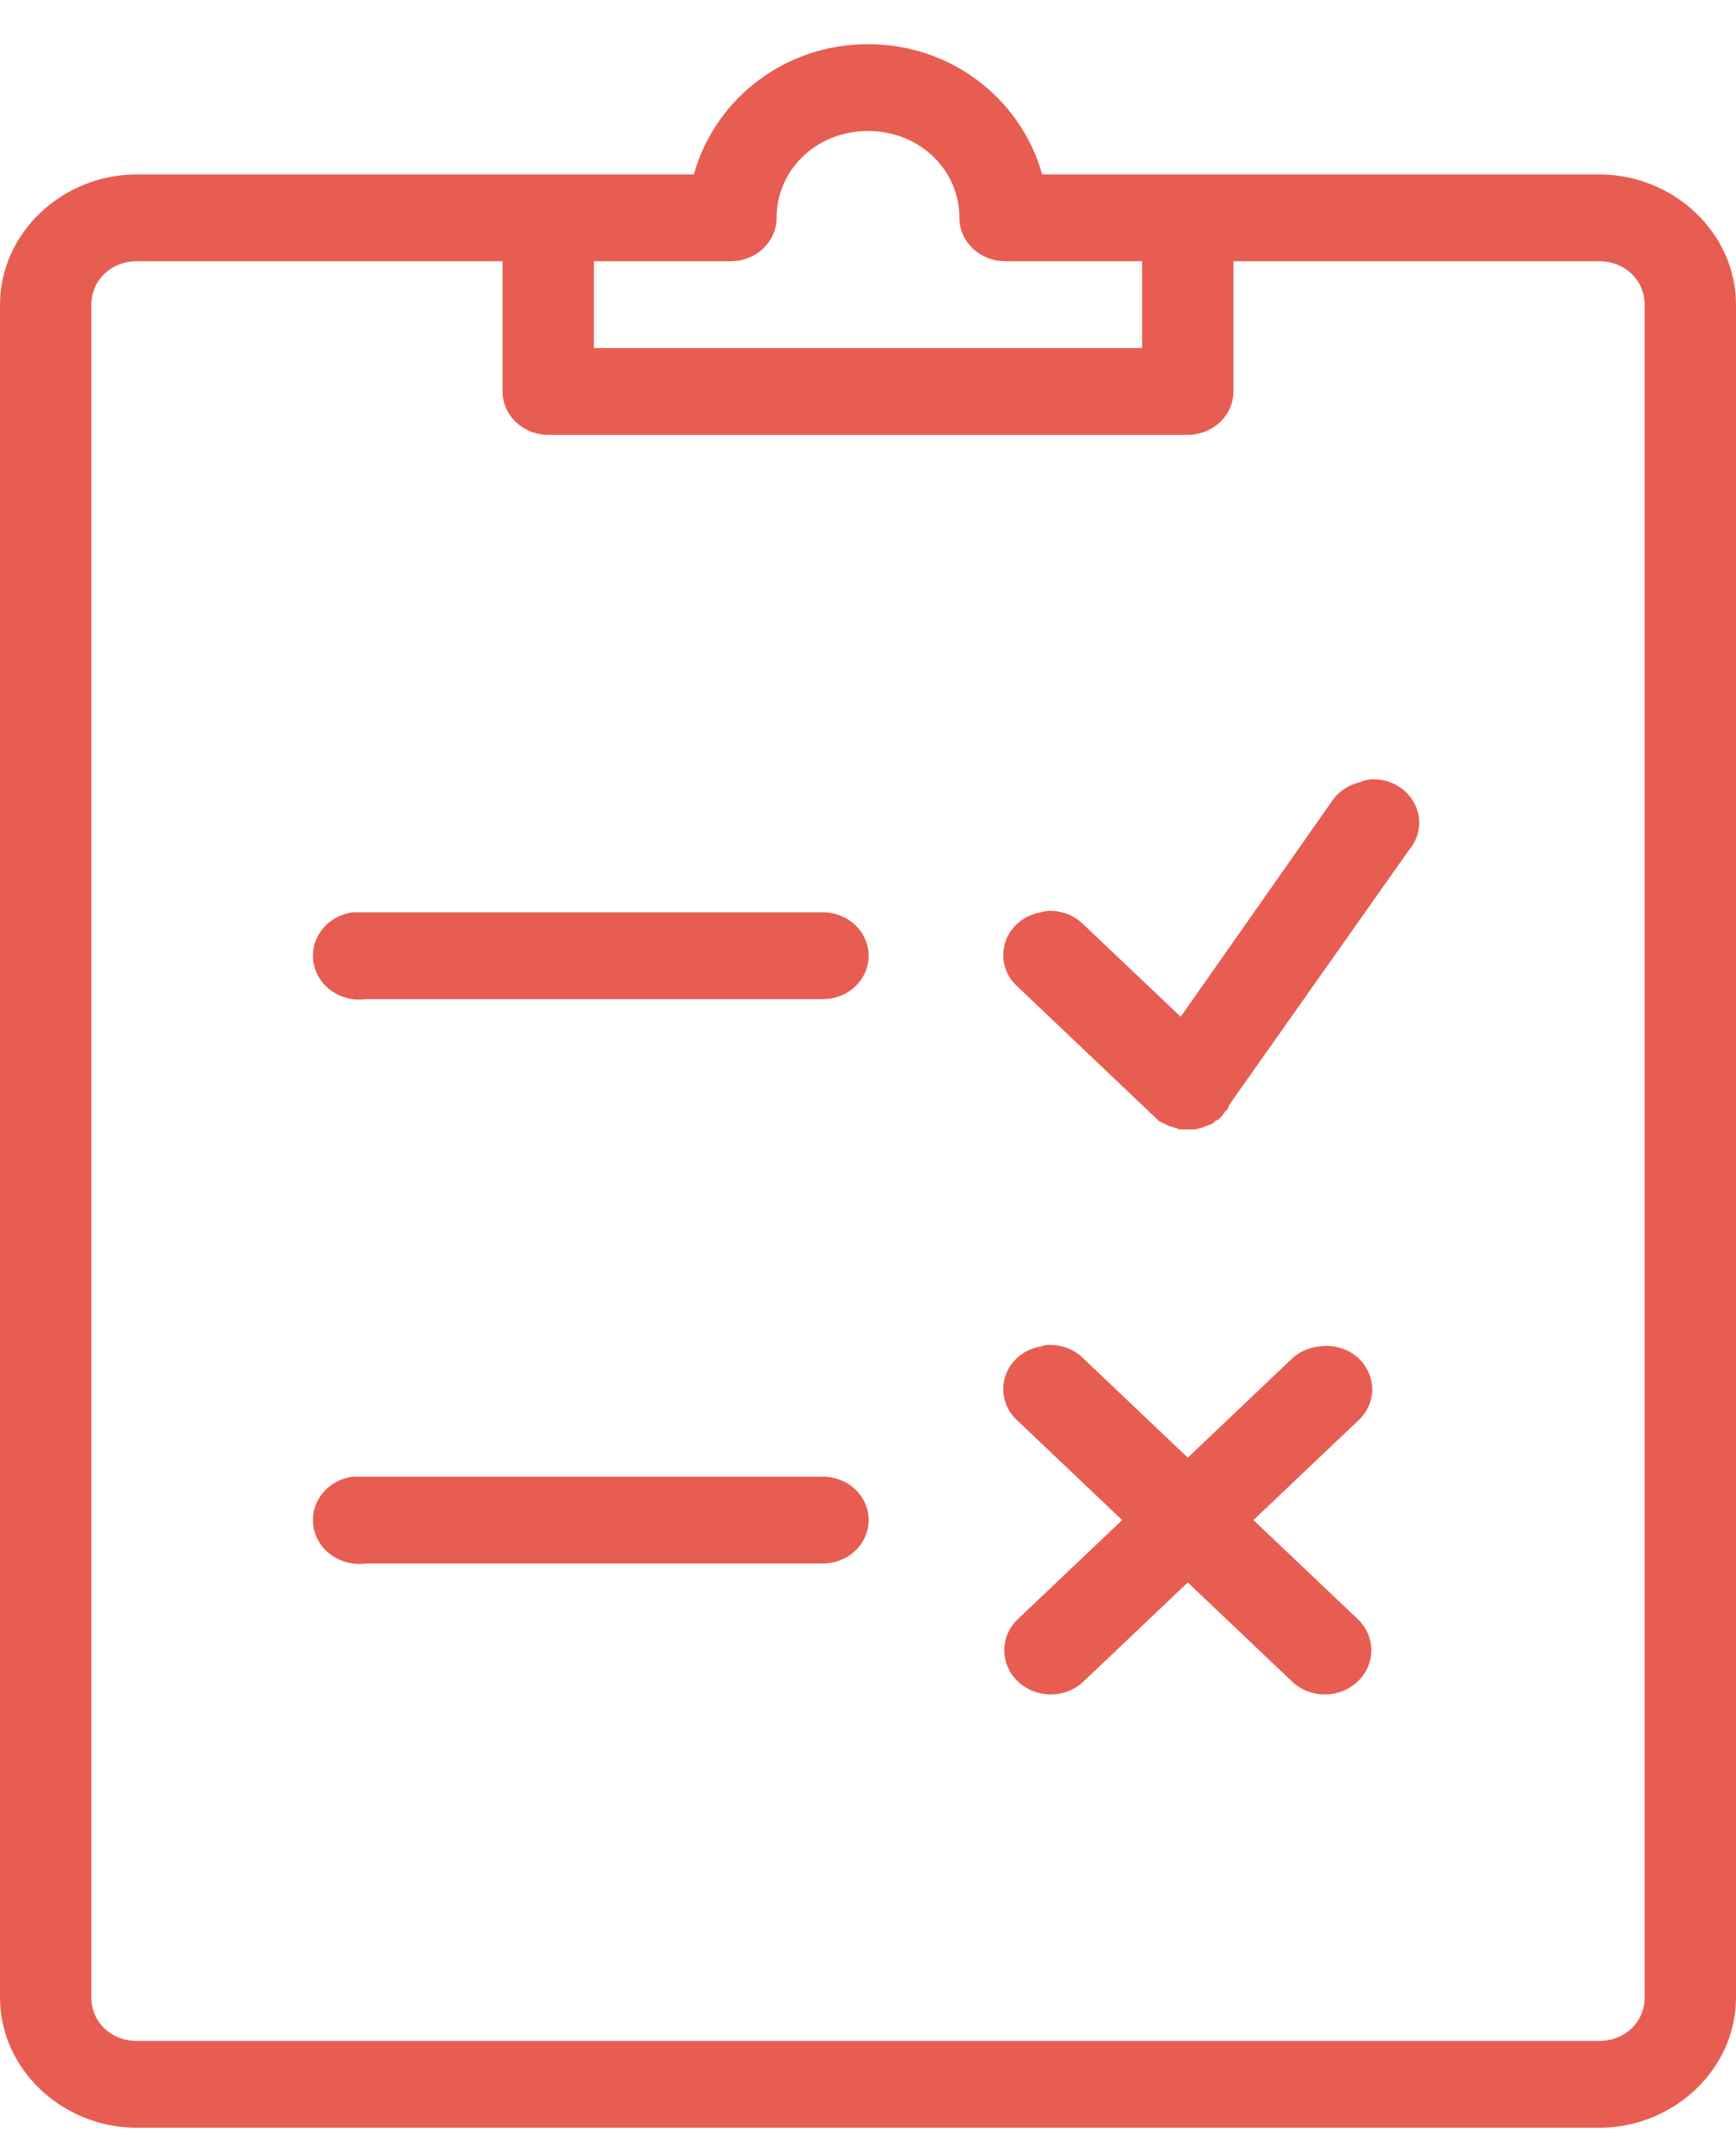 <svg width="25" height="31" viewBox="0 0 25 31" fill="none" xmlns="http://www.w3.org/2000/svg">
<path d="M12.5 0.636C11.284 0.636 10.29 1.442 9.992 2.511H1.974C0.892 2.511 0 3.359 0 4.386V28.762C0 29.789 0.892 30.637 1.974 30.637H23.026C24.108 30.637 25 29.789 25 28.762V4.386C25 3.359 24.108 2.511 23.026 2.511H17.146C17.134 2.511 17.118 2.511 17.105 2.511H15.008C14.71 1.442 13.716 0.636 12.5 0.636ZM12.5 1.886C13.235 1.886 13.816 2.438 13.816 3.136C13.816 3.481 14.111 3.761 14.474 3.761H16.447V5.011H8.553V3.761H10.526C10.889 3.761 11.184 3.481 11.184 3.136C11.184 2.438 11.765 1.886 12.5 1.886ZM1.974 3.761H7.237V5.636C7.237 5.981 7.532 6.261 7.895 6.261H17.105C17.468 6.261 17.763 5.981 17.763 5.636V3.761H23.026C23.399 3.761 23.684 4.032 23.684 4.386V28.762C23.684 29.116 23.399 29.387 23.026 29.387H1.974C1.601 29.387 1.316 29.116 1.316 28.762V4.386C1.316 4.032 1.601 3.761 1.974 3.761ZM19.737 11.222C19.701 11.227 19.668 11.232 19.634 11.242C19.621 11.247 19.606 11.254 19.593 11.261C19.423 11.298 19.274 11.396 19.182 11.535L17.003 14.64L15.604 13.312C15.468 13.173 15.27 13.102 15.07 13.117C15.042 13.122 15.013 13.129 14.988 13.136C14.741 13.178 14.543 13.349 14.474 13.576C14.404 13.805 14.476 14.05 14.659 14.211L16.55 16.008C16.563 16.022 16.576 16.034 16.591 16.047L16.632 16.086C16.64 16.093 16.645 16.098 16.653 16.105C16.661 16.113 16.666 16.117 16.674 16.125C16.681 16.132 16.686 16.137 16.694 16.144C16.72 16.159 16.748 16.171 16.776 16.183C16.789 16.191 16.805 16.198 16.817 16.203C16.83 16.21 16.846 16.218 16.859 16.222C16.866 16.222 16.871 16.222 16.879 16.222C16.892 16.23 16.907 16.237 16.92 16.242C16.928 16.242 16.933 16.242 16.941 16.242C16.954 16.249 16.969 16.257 16.982 16.262C16.99 16.262 16.995 16.262 17.003 16.262C17.015 16.262 17.031 16.262 17.044 16.262C17.051 16.262 17.056 16.262 17.064 16.262C17.105 16.264 17.146 16.264 17.188 16.262C17.195 16.262 17.2 16.262 17.208 16.262C17.257 16.254 17.306 16.239 17.352 16.222C17.365 16.218 17.38 16.21 17.393 16.203C17.414 16.198 17.434 16.191 17.455 16.183C17.47 16.171 17.483 16.159 17.496 16.144C17.509 16.139 17.524 16.132 17.537 16.125C17.56 16.108 17.581 16.088 17.599 16.066C17.614 16.047 17.627 16.027 17.64 16.008C17.648 16 17.653 15.995 17.66 15.988L17.681 15.969C17.689 15.949 17.696 15.929 17.701 15.91L20.292 12.238C20.456 12.045 20.485 11.779 20.364 11.559C20.243 11.337 19.996 11.205 19.737 11.222ZM5.078 13.136C4.716 13.185 4.461 13.505 4.513 13.849C4.564 14.194 4.901 14.435 5.263 14.386H11.842C12.079 14.389 12.3 14.272 12.42 14.076C12.539 13.881 12.539 13.642 12.42 13.447C12.3 13.251 12.079 13.134 11.842 13.136H5.263C5.243 13.136 5.222 13.136 5.201 13.136C5.181 13.136 5.16 13.136 5.14 13.136C5.119 13.136 5.099 13.136 5.078 13.136ZM15.07 19.367C15.042 19.372 15.013 19.379 14.988 19.387C14.741 19.428 14.543 19.599 14.474 19.826C14.404 20.055 14.476 20.3 14.659 20.461L16.16 21.887L14.659 23.312C14.397 23.561 14.397 23.962 14.659 24.211C14.921 24.46 15.342 24.46 15.604 24.211L17.105 22.785L18.606 24.211C18.868 24.46 19.29 24.46 19.552 24.211C19.814 23.962 19.814 23.561 19.552 23.312L18.051 21.887L19.552 20.461C19.765 20.273 19.822 19.975 19.693 19.728C19.567 19.479 19.282 19.343 18.997 19.387C18.85 19.401 18.712 19.465 18.606 19.562L17.105 20.988L15.604 19.562C15.468 19.423 15.27 19.352 15.07 19.367ZM5.078 21.262C4.716 21.31 4.461 21.63 4.513 21.974C4.564 22.319 4.901 22.56 5.263 22.512H11.842C12.079 22.514 12.3 22.397 12.42 22.201C12.539 22.006 12.539 21.767 12.42 21.572C12.3 21.376 12.079 21.259 11.842 21.262H5.263C5.243 21.262 5.222 21.262 5.201 21.262C5.181 21.262 5.16 21.262 5.14 21.262C5.119 21.262 5.099 21.262 5.078 21.262Z" fill="#E85D52"/>
</svg>
